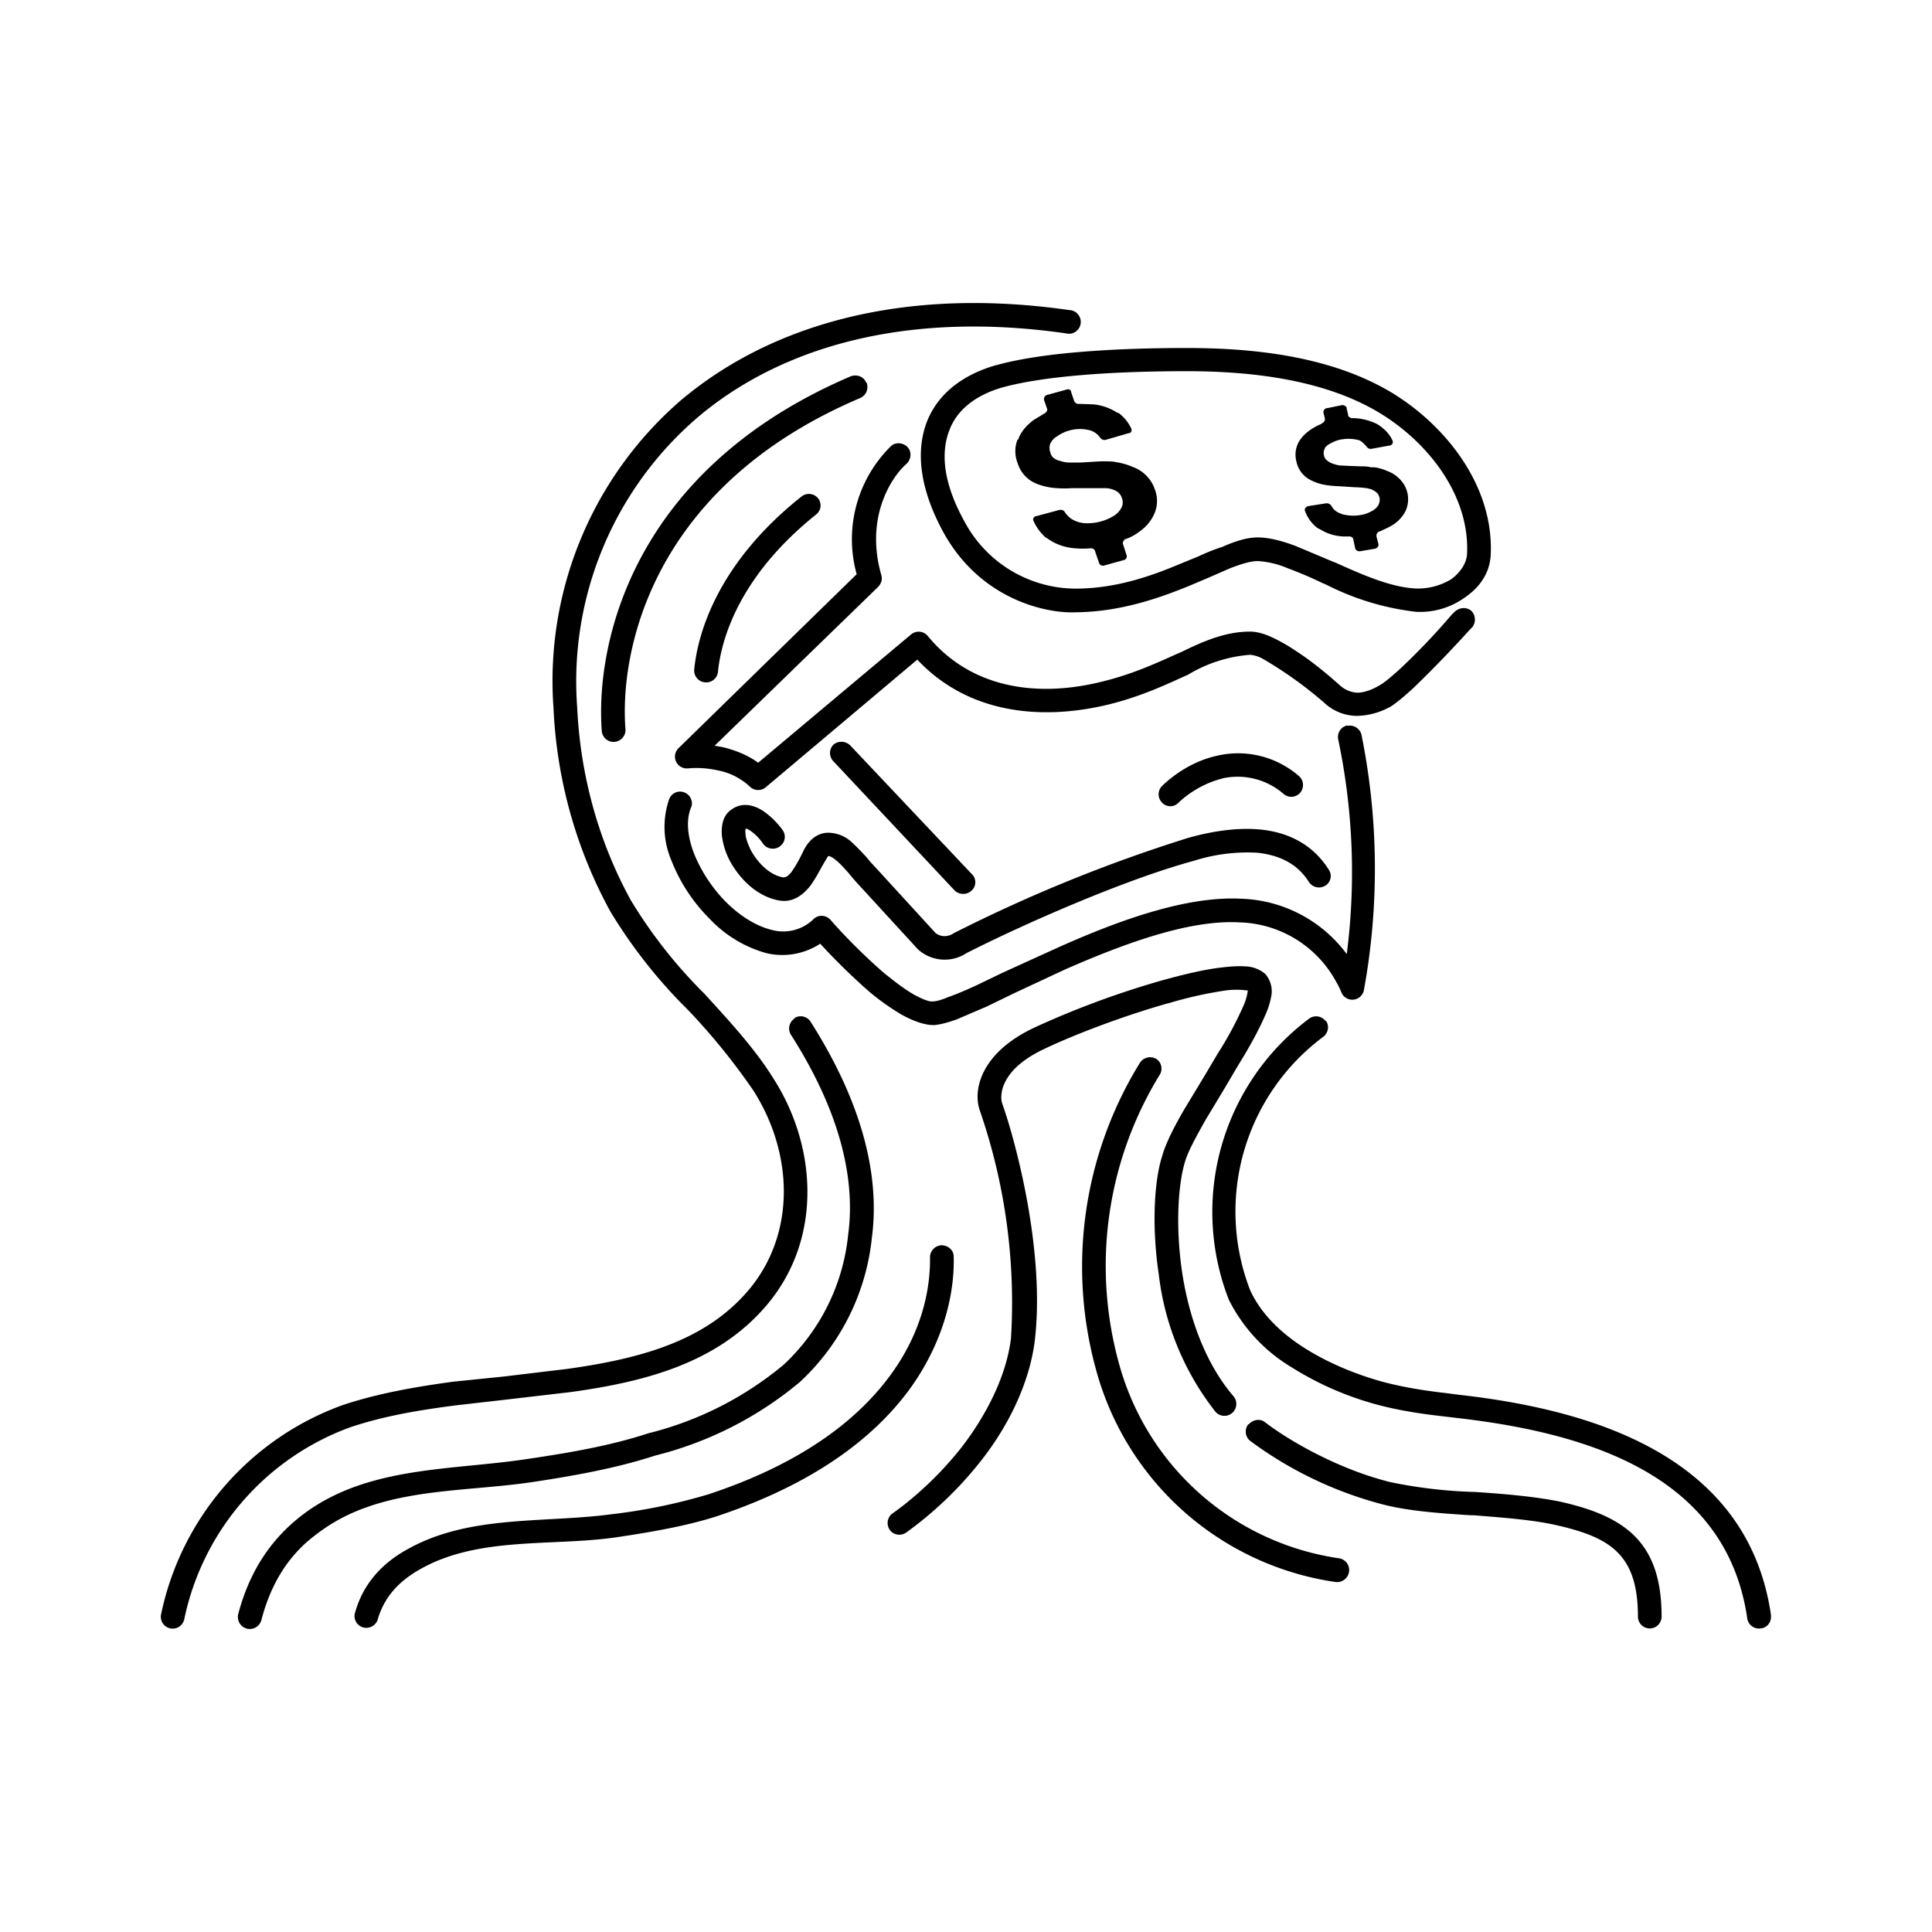 <svg xmlns="http://www.w3.org/2000/svg" xmlns:xlink="http://www.w3.org/1999/xlink" width="24" height="24" viewBox="0 0 24 24"><path fill="currentColor" d="M16.47 12.681c.048.06.03.153-.034.2a2.706 2.706 0 0 0-.906 3.147c.13.283.37.524.676.718s.659.335.988.424c.248.064.5.105.765.135l.177.023c1.717.194 3.582.794 3.864 2.736v.023c0 .07-.053.135-.123.141a.147.147 0 0 1-.171-.118c-.259-1.805-2.018-2.311-3.594-2.494l-.194-.023c-.265-.03-.53-.07-.8-.141a3.9 3.9 0 0 1-1.07-.465a2.05 2.05 0 0 1-.783-.841a3 3 0 0 1 1-3.494a.146.146 0 0 1 .2.03zm.266-3.664a.15.15 0 0 1 .176.106a8.4 8.4 0 0 1 .03 3.182a.147.147 0 0 1-.283.012a1 1 0 0 0-.059-.118a1.41 1.41 0 0 0-1.206-.741c-.623-.035-1.435.265-2.17.588l-.63.294l-.34.165l-.371.159c-.1.035-.2.065-.282.07c-.13 0-.271-.059-.4-.129a3 3 0 0 1-.412-.294a8 8 0 0 1-.6-.588a.86.86 0 0 1-.67.117a1.53 1.53 0 0 1-.707-.43a2.1 2.1 0 0 1-.47-.717a1.06 1.06 0 0 1-.03-.764a.145.145 0 0 1 .195-.083c.07.03.111.118.076.188c-.059.148-.047.342.035.56c.083.211.224.434.4.611c.177.176.377.3.57.347a.54.54 0 0 0 .519-.135a.14.14 0 0 1 .108-.04a.15.15 0 0 1 .103.051c.153.177.412.442.665.66c.13.105.253.2.365.264c.117.065.2.094.24.088c.03 0 .09-.011.189-.053c.1-.035.212-.082.353-.147l.33-.159l.646-.294c.73-.329 1.6-.658 2.306-.623a1.7 1.7 0 0 1 1.318.688a8 8 0 0 0-.106-2.665a.15.15 0 0 1 .059-.153a.2.2 0 0 1 .053-.023z"/><path fill="currentColor" d="M14.36 13.152c.07.041.088.135.046.2a4.54 4.54 0 0 0-.505 3.588a3.33 3.33 0 0 0 2.735 2.418a.15.15 0 0 1 .097.06a.15.15 0 0 1-.144.234a3.62 3.62 0 0 1-2.97-2.624a4.82 4.82 0 0 1 .54-3.823a.15.15 0 0 1 .2-.053m-4.489-.506a.146.146 0 0 1 .2.047c.636 1 .865 1.906.76 2.688a2.84 2.84 0 0 1-.895 1.788a4.5 4.5 0 0 1-1.794.912c-.488.159-1.017.253-1.529.33c-.906.135-1.912.058-2.67.64c-.324.236-.565.577-.694 1.071a.15.15 0 0 1-.18.11a.15.15 0 0 1-.109-.18c.147-.56.43-.953.8-1.235c.806-.612 1.853-.548 2.806-.695c.512-.076 1.024-.164 1.488-.317a4.2 4.2 0 0 0 1.683-.853a2.56 2.56 0 0 0 .8-1.612c.094-.694-.1-1.53-.712-2.488a.147.147 0 0 1 .047-.2zm5.318-2.976c-.235.058-.43.188-.547.3a.14.14 0 0 1-.206 0a.147.147 0 0 1 0-.206c.147-.142.388-.312.688-.377a1.15 1.15 0 0 1 1.012.253c.059.047.07.141.018.206a.147.147 0 0 1-.206.018a.87.87 0 0 0-.759-.195m-4.835-.418a.155.155 0 0 1 .212.012l1.506 1.594a.14.14 0 0 1 0 .205a.154.154 0 0 1-.212 0l-1.506-1.605a.147.147 0 0 1 0-.206m4.389-4.64c-.918 0-1.771.06-2.283.2c-.317.089-.564.265-.664.53c-.1.253-.1.623.188 1.141a1.57 1.57 0 0 0 1.37.83h.006c.489 0 .924-.148 1.3-.307l.23-.094q.151-.072.294-.117c.147-.065.3-.118.44-.118c.148 0 .313.047.471.106l.447.188l.06.024c.352.159.693.306 1 .317a.8.8 0 0 0 .429-.117c.117-.089.188-.2.194-.312c.035-.688-.436-1.353-1.077-1.747c-.676-.412-1.57-.524-2.405-.524m-2.36-.076c.548-.153 1.442-.212 2.36-.212c.852 0 1.811.106 2.564.565c.694.43 1.253 1.182 1.212 2.006c-.012.235-.147.411-.324.53a.95.95 0 0 1-.606.176a3.3 3.3 0 0 1-1.111-.336l-.053-.023a5 5 0 0 0-.43-.183a1.1 1.1 0 0 0-.37-.088c-.083 0-.188.03-.341.088l-.27.118l-.236.1c-.388.159-.865.324-1.412.33c-.364.017-1.176-.153-1.64-.983c-.313-.57-.348-1.035-.207-1.394c.153-.376.488-.588.859-.694z"/><path fill="currentColor" d="M11.277 5.558c.053.059.04.153-.018.206c-.176.153-.518.653-.312 1.376c.018.06 0 .106-.035.147L8.877 9.264l.1.017c.147.036.306.094.441.194l1.9-1.594a.147.147 0 0 1 .206.018c.53.647 1.341.765 2.13.577c.405-.095.705-.236.982-.36l.04-.017c.277-.135.548-.253.854-.253c.088 0 .182.03.27.07c.088.042.188.095.282.16c.195.123.395.288.56.435a.35.35 0 0 0 .217.094c.076 0 .176-.03.282-.094c.047-.024.13-.094.236-.188q.349-.326.658-.689l.03-.029c.058-.059.147-.07.211-.018a.154.154 0 0 1 .012.206l-.035.035q-.33.365-.682.706c-.1.094-.206.183-.283.236a.9.9 0 0 1-.43.123a.6.6 0 0 1-.41-.165a5 5 0 0 0-.766-.547a.4.4 0 0 0-.152-.047a1.75 1.75 0 0 0-.771.247c-.276.124-.606.283-1.041.383c-.8.182-1.694.1-2.323-.57L9.512 9.78a.147.147 0 0 1-.2-.011a.8.8 0 0 0-.4-.2a1.2 1.2 0 0 0-.365-.024a.147.147 0 0 1-.16-.172a.15.15 0 0 1 .043-.08l2.212-2.16a1.62 1.62 0 0 1 .423-1.588c.059-.059.159-.047.212.012m-1.117.63a.143.143 0 0 1-.024.206c-.94.753-1.176 1.53-1.217 1.953a.147.147 0 0 1-.165.13a.147.147 0 0 1-.13-.16c.048-.493.324-1.346 1.33-2.146a.147.147 0 0 1 .206.017"/><path fill="currentColor" d="M8.483 4.952c1.117-.929 2.758-1.394 4.8-1.1a.147.147 0 1 1-.042.289c-1.976-.283-3.529.164-4.564 1.035A4.32 4.32 0 0 0 7.17 8.787c.035.753.224 1.589.665 2.394q.387.64.917 1.165c.3.33.618.67.853 1.047c.541.841.612 1.977-.059 2.794c-.611.741-1.523.977-2.458 1.106l-.806.094l-.612.07c-.47.06-.918.136-1.33.277a3.24 3.24 0 0 0-2.05 2.376a.147.147 0 0 1-.29-.052a3.53 3.53 0 0 1 2.247-2.6c.435-.147.911-.23 1.382-.294l.635-.065l.783-.094c.929-.13 1.735-.353 2.27-1c.576-.706.53-1.694.041-2.459a8 8 0 0 0-.823-1.012l-.07-.07a6.3 6.3 0 0 1-.883-1.141a5.8 5.8 0 0 1-.706-2.524a4.61 4.61 0 0 1 1.606-3.847"/><path fill="currentColor" d="M10.765 4.752a.15.15 0 0 1-.083.194c-2.6 1.106-2.988 3.159-2.912 4.118a.148.148 0 0 1-.24.12a.15.15 0 0 1-.054-.097c-.082-1.059.353-3.24 3.089-4.411c.076-.03.164 0 .194.076zm1.882.712c.03-.094.1-.177.194-.247l.135-.082c.024-.012.041-.042.03-.06l-.036-.105a.054.054 0 0 1 .041-.065l.236-.065c.023-.011.059 0 .059.03l.04.118c.012.017.036.035.06.029l.176.006a.66.66 0 0 1 .3.106h.012q.103.077.159.194c.011.023 0 .059-.036.059l-.282.082a.065.065 0 0 1-.07-.03a.24.24 0 0 0-.124-.088a.49.49 0 0 0-.412.076a.2.2 0 0 0-.082.089a.15.15 0 0 0 0 .106a.12.12 0 0 0 .047.076c.023.018.059.03.088.036c.03.011.07.017.112.017h.123l.188-.011q.115-.009.23 0l.023.005q.115.017.212.06a.45.45 0 0 1 .277.282a.4.4 0 0 1 0 .282a.53.53 0 0 1-.194.241a.6.6 0 0 1-.177.094c-.018.012-.035.041-.024.065l.042.13a.047.047 0 0 1-.036.064l-.235.065c-.03.011-.059 0-.07-.03l-.048-.14c-.005-.03-.029-.042-.058-.042q-.098.009-.194 0a.67.67 0 0 1-.353-.13h-.006a.6.6 0 0 1-.153-.205c-.018-.03 0-.06.035-.065l.283-.076c.029-.006.058.005.07.029a.3.3 0 0 0 .082.082q.073.046.16.053c.13.008.26-.025.37-.094a.26.26 0 0 0 .094-.106a.15.15 0 0 0 0-.117a.15.15 0 0 0-.07-.083a.3.3 0 0 0-.13-.035h-.418q-.127.009-.253-.006a.8.8 0 0 1-.182-.047a.4.4 0 0 1-.241-.259a.4.4 0 0 1 0-.294zm4.017-.006h.006a.5.5 0 0 1 .218.012a.2.2 0 0 1 .059.047l.023.023c.012.018.03.036.053.036h.012l.223-.041c.03 0 .053-.03.041-.06a.4.4 0 0 0-.117-.152a.4.4 0 0 0-.083-.059a.7.7 0 0 0-.294-.07a.06.06 0 0 1-.058-.03v-.012l-.018-.076v-.012a.06.06 0 0 0-.065-.03l-.176.036c-.03 0-.053.03-.047.059l.017.07v.018a.06.06 0 0 1-.035.041l-.018.012a.7.7 0 0 0-.152.088a.44.44 0 0 0-.124.141a.33.33 0 0 0-.024.236a.33.33 0 0 0 .177.229a.6.6 0 0 0 .176.059q.088.015.177.017l.182.012q.08.002.159.012c.03.006.059.012.076.023a.2.2 0 0 1 .047.03q.027.024.036.059c.011.035 0 .07-.012.1l-.018.023a.2.2 0 0 1-.07.053a.4.4 0 0 1-.141.047a.5.5 0 0 1-.165 0a.3.3 0 0 1-.13-.047a.2.2 0 0 1-.058-.065a.07.07 0 0 0-.065-.035l-.223.035c-.03.006-.053.036-.042.06c.03.083.083.157.153.211l.012.006l.076.041a.6.6 0 0 0 .236.059h.064a.06.06 0 0 1 .06.03v.011l.023.106v.006a.06.06 0 0 0 .065.03l.176-.03c.035-.006.053-.035.047-.059l-.024-.094v-.018a.06.06 0 0 1 .042-.047c.006 0 .017 0 .029-.012a1 1 0 0 0 .118-.058a.44.44 0 0 0 .17-.177a.35.35 0 0 0-.053-.382a.4.4 0 0 0-.17-.118a.6.6 0 0 0-.159-.047h-.047c-.041-.012-.088-.012-.13-.012l-.152-.006l-.1-.005h-.006a.5.5 0 0 1-.089-.024a.2.2 0 0 1-.07-.041a.1.1 0 0 1-.035-.059a.12.12 0 0 1 .011-.088v-.006a.2.2 0 0 1 .077-.059a.4.4 0 0 1 .13-.047m-4.971 10.011c.082 0 .153.059.153.141c.012.4-.094 1-.518 1.606c-.429.606-1.176 1.206-2.435 1.623c-.37.118-.812.195-1.253.26c-.794.111-1.682-.012-2.4.382c-.288.158-.47.358-.552.647a.15.15 0 0 1-.176.089a.147.147 0 0 1-.107-.166c.1-.382.353-.647.688-.823c.76-.412 1.677-.306 2.506-.418a7 7 0 0 0 1.2-.247c1.212-.4 1.9-.97 2.288-1.518c.389-.547.47-1.082.465-1.423a.15.15 0 0 1 .141-.153"/><path fill="currentColor" d="M14.507 12.464c-.542.153-1.147.382-1.53.564c-.57.265-.553.595-.53.671c.189.535.536 1.882.407 2.959c-.07.553-.353 1.094-.677 1.5a4.6 4.6 0 0 1-.923.882a.15.15 0 0 1-.165 0a.147.147 0 0 1 0-.241c.218-.153.559-.441.859-.824c.294-.382.553-.87.611-1.353a7.3 7.3 0 0 0-.388-2.829c-.088-.253.012-.717.683-1.03a11 11 0 0 1 1.57-.581c.277-.077.547-.142.765-.165c.1-.012.2-.018.288-.012a.4.4 0 0 1 .241.094a.33.33 0 0 1 .077.26a1 1 0 0 1-.083.264c-.076.176-.2.4-.335.617l-.153.26l-.247.41c-.123.219-.223.4-.259.53c-.082.277-.117.789-.035 1.353c.082.553.282 1.135.641 1.553a.148.148 0 0 1-.123.242a.15.15 0 0 1-.1-.048a3.4 3.4 0 0 1-.706-1.706c-.088-.588-.06-1.153.041-1.47c.047-.17.159-.383.282-.594l.26-.43l.146-.247a4.4 4.4 0 0 0 .318-.588a.7.7 0 0 0 .059-.2a1 1 0 0 0-.283 0a5 5 0 0 0-.706.159zm1.005 5.23c.053-.06.141-.077.206-.024c.259.2.87.57 1.547.74q.526.11 1.065.124c.353.024.712.053 1.041.118c.824.182 1.27.511 1.27 1.43a.147.147 0 1 1-.294 0c0-.783-.353-.989-1.04-1.142c-.307-.065-.648-.088-1-.117h-.042c-.359-.024-.74-.048-1.07-.13a4.8 4.8 0 0 1-1.665-.794a.147.147 0 0 1-.023-.206zM9.49 10.081a1 1 0 0 1 .235.235a.145.145 0 0 1-.04.2a.15.15 0 0 1-.165.004a.2.2 0 0 1-.042-.04a.6.6 0 0 0-.153-.158a.2.2 0 0 0-.058-.03c-.006.006-.012.024-.006.06c0 .058.03.135.07.217c.094.165.241.306.4.33c.018 0 .047 0 .1-.065c.041-.06.077-.118.118-.2l.035-.071c.059-.118.153-.206.282-.218a.43.43 0 0 1 .295.1c.07.06.14.136.2.2l.059.071l.093.1l.7.765c.03.035.13.082.236.011l.011-.006a19 19 0 0 1 2.895-1.176c.247-.07.576-.135.894-.106c.323.03.647.165.858.5a.14.14 0 0 1-.047.2a.15.15 0 0 1-.2-.047c-.147-.235-.376-.335-.64-.364a2.2 2.2 0 0 0-.789.1c-.882.24-2.153.805-2.823 1.146a.494.494 0 0 1-.606-.047l-.706-.77a3 3 0 0 1-.159-.182c-.059-.065-.106-.118-.159-.16c-.059-.046-.082-.046-.082-.046l-.012.005l-.07.118c-.042.077-.095.177-.153.253c-.077.094-.2.206-.377.177c-.282-.048-.494-.271-.612-.483a.9.9 0 0 1-.105-.33c-.006-.1.005-.235.111-.311c.153-.118.318-.047.412.018"/></svg>